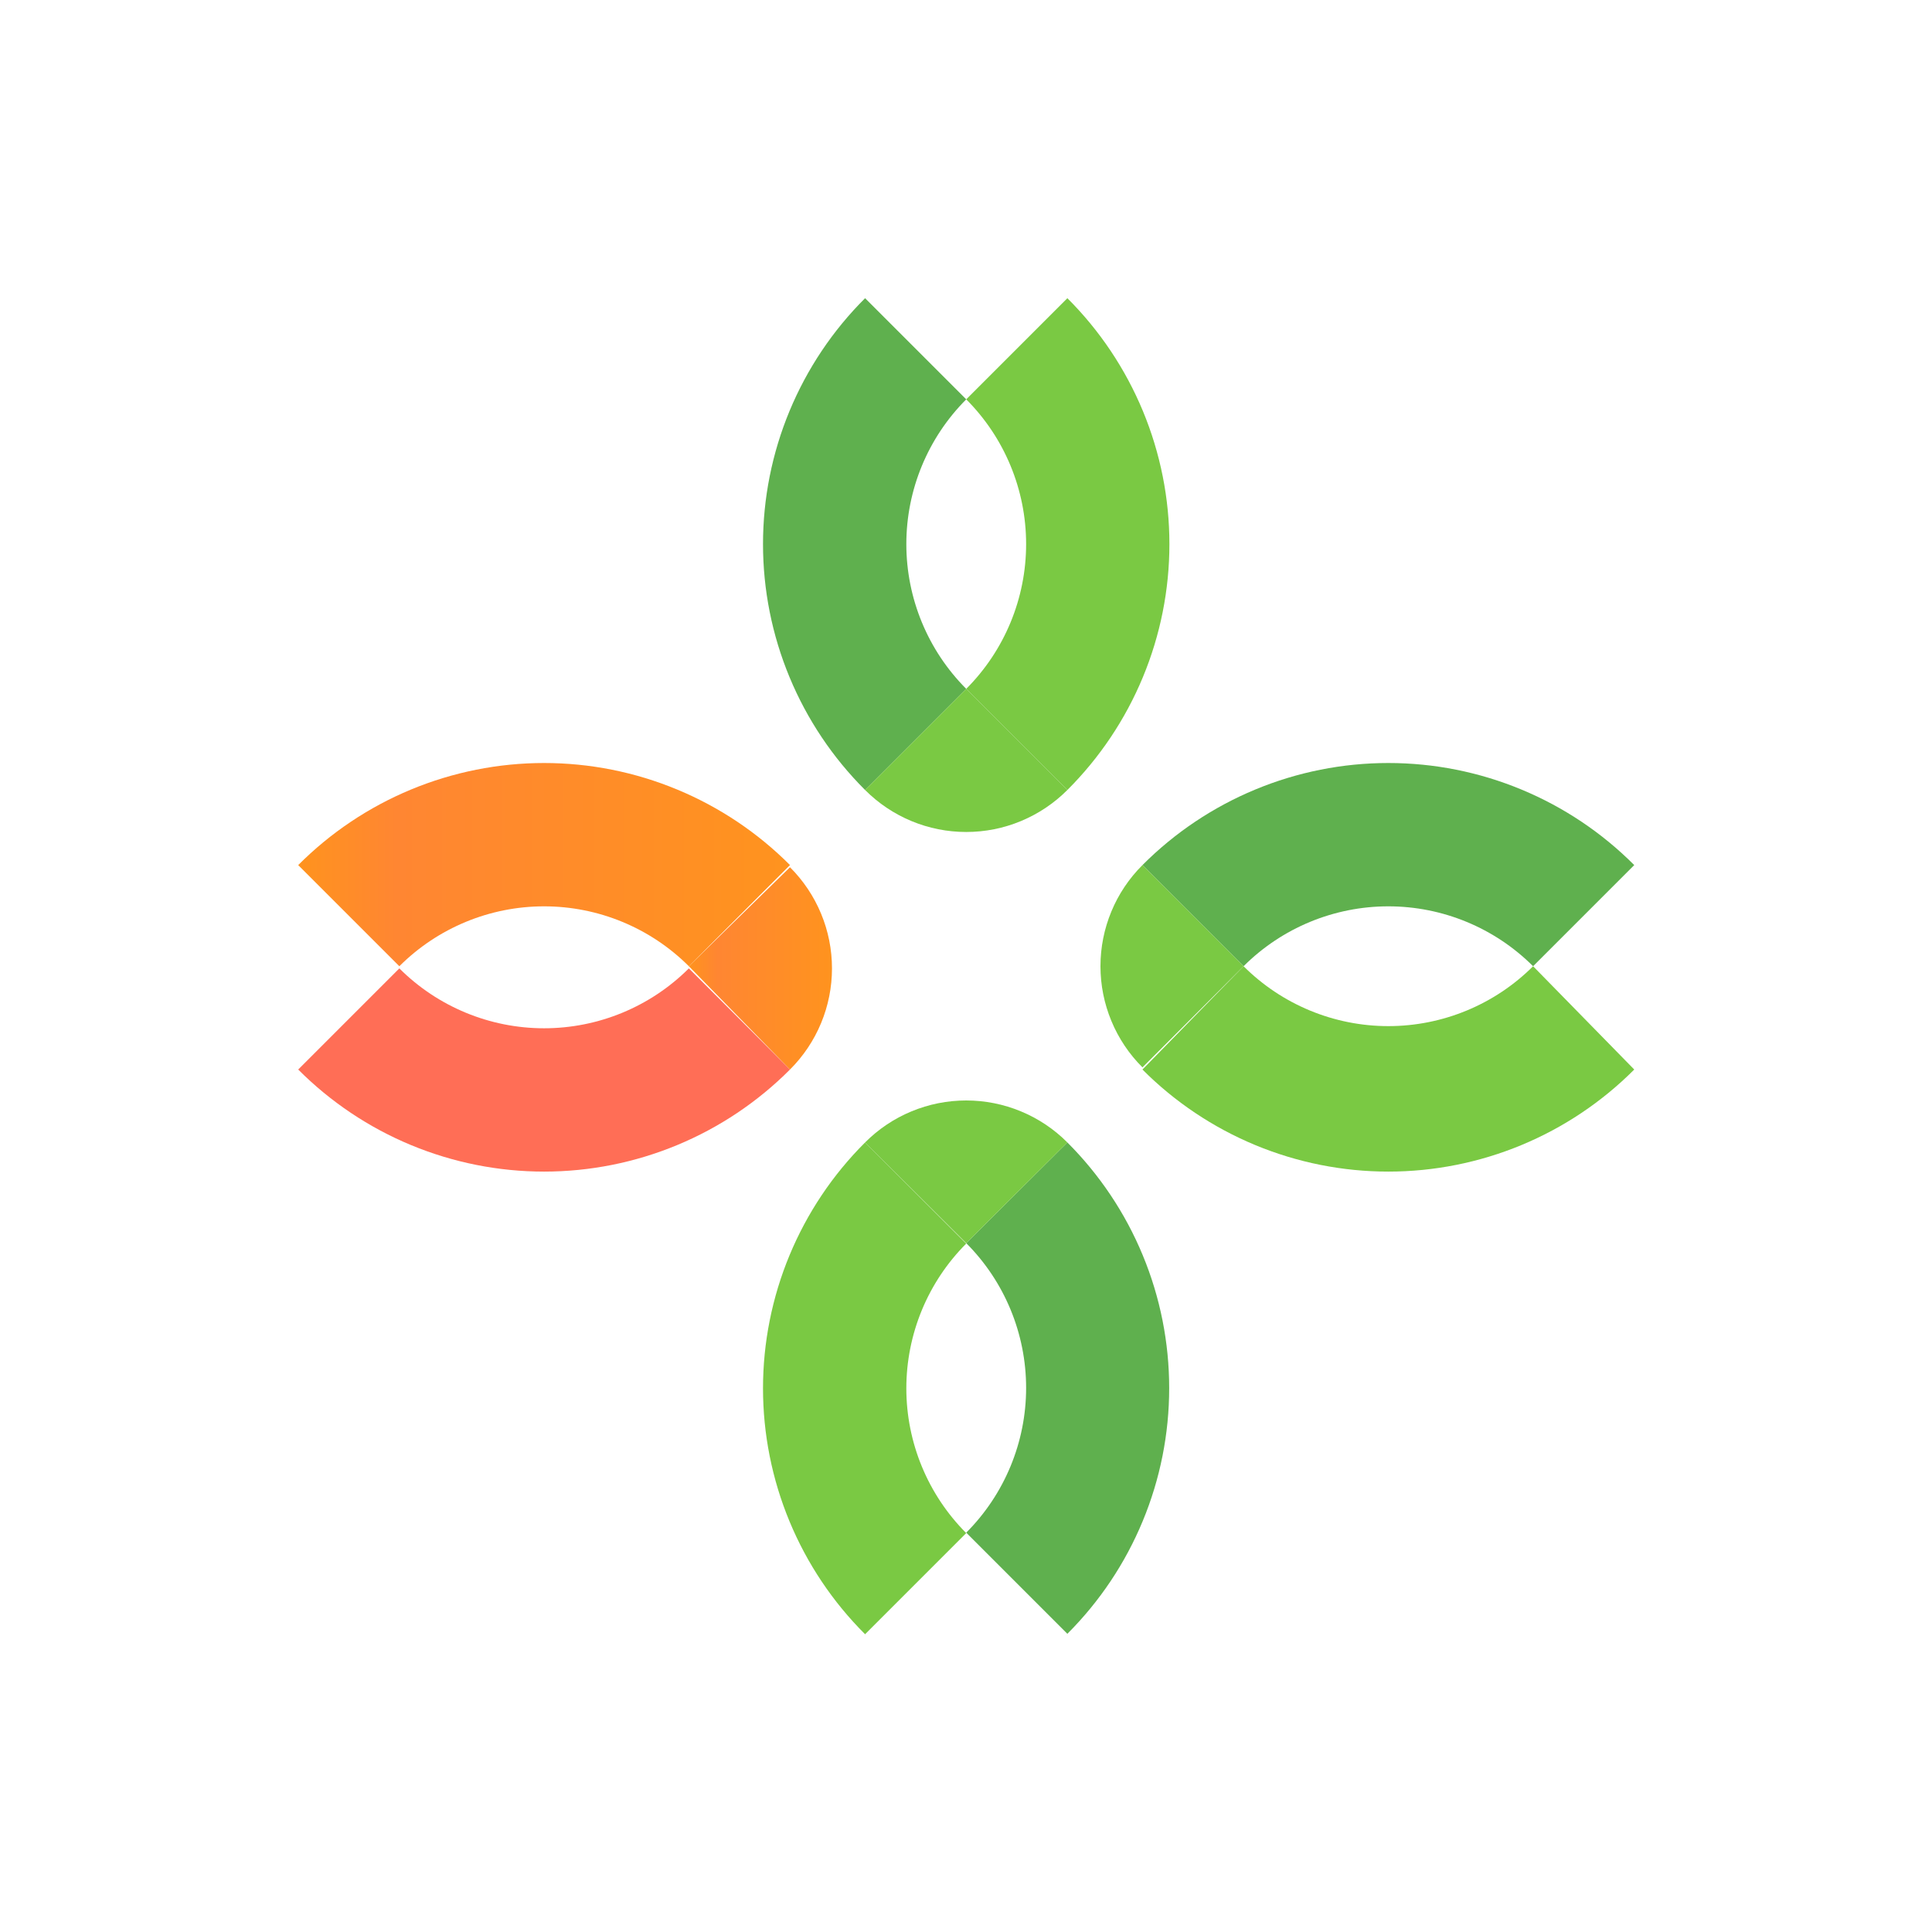 <svg width="60" height="60" viewBox="0 0 60 60" fill="none" xmlns="http://www.w3.org/2000/svg">
<path d="M24.534 33.215L21.393 30.074C20.2 31.265 18.583 31.934 16.897 31.934C15.211 31.934 13.595 31.265 12.402 30.074L9.261 33.215C10.263 34.22 11.453 35.017 12.763 35.561C14.074 36.105 15.479 36.385 16.897 36.385C18.316 36.385 19.721 36.105 21.031 35.561C22.342 35.017 23.532 34.22 24.534 33.215Z" fill="#FF6E56"/>
<path d="M12.402 30.007C13.595 28.816 15.211 28.147 16.897 28.147C18.583 28.147 20.2 28.816 21.393 30.007L24.534 26.866C23.532 25.861 22.342 25.064 21.031 24.52C19.721 23.976 18.316 23.696 16.897 23.696C15.479 23.696 14.074 23.976 12.763 24.52C11.453 25.064 10.263 25.861 9.261 26.866L12.402 30.007Z" fill="url(#paint0_linear_1431_4513)"/>
<path d="M26.866 24.534L30.007 21.393C28.816 20.2 28.147 18.583 28.147 16.897C28.147 15.211 28.816 13.595 30.007 12.402L26.866 9.261C25.861 10.262 25.064 11.453 24.52 12.763C23.976 14.074 23.696 15.478 23.696 16.897C23.696 18.316 23.976 19.721 24.52 21.031C25.064 22.342 25.861 23.532 26.866 24.534Z" fill="#5FB04E"/>
<path d="M30.007 12.402C31.198 13.595 31.867 15.211 31.867 16.897C31.867 18.583 31.198 20.2 30.007 21.393L33.148 24.534C34.152 23.532 34.949 22.342 35.493 21.031C36.037 19.721 36.317 18.316 36.317 16.897C36.317 15.478 36.037 14.074 35.493 12.763C34.949 11.453 34.152 10.262 33.148 9.261L30.007 12.402Z" fill="#7AC943"/>
<path d="M35.48 26.866L38.62 30.007C39.813 28.816 41.43 28.147 43.116 28.147C44.802 28.147 46.419 28.816 47.612 30.007L50.753 26.866C49.751 25.861 48.561 25.064 47.25 24.52C45.94 23.976 44.535 23.696 43.116 23.696C41.697 23.696 40.292 23.976 38.982 24.52C37.672 25.064 36.481 25.861 35.48 26.866Z" fill="#5FB04E"/>
<path d="M47.612 30.007C46.419 31.198 44.802 31.867 43.116 31.867C41.43 31.867 39.813 31.198 38.62 30.007L35.48 33.215C36.481 34.22 37.672 35.017 38.982 35.561C40.292 36.105 41.697 36.385 43.116 36.385C44.535 36.385 45.94 36.105 47.25 35.561C48.561 35.017 49.751 34.22 50.753 33.215L47.612 30.007Z" fill="#7AC943"/>
<path d="M33.148 35.48L30.007 38.607C31.198 39.8 31.867 41.417 31.867 43.103C31.867 44.788 31.198 46.405 30.007 47.598L33.148 50.739C34.15 49.738 34.946 48.548 35.488 47.239C36.031 45.93 36.31 44.527 36.31 43.109C36.31 41.692 36.031 40.289 35.488 38.98C34.946 37.671 34.15 36.481 33.148 35.48Z" fill="#5FB04E"/>
<path d="M26.866 35.48C25.861 36.481 25.064 37.672 24.52 38.982C23.976 40.293 23.696 41.697 23.696 43.116C23.696 44.535 23.976 45.94 24.52 47.25C25.064 48.561 25.861 49.751 26.866 50.753L30.007 47.612C28.816 46.419 28.147 44.802 28.147 43.116C28.147 41.43 28.816 39.813 30.007 38.621L26.866 35.48Z" fill="#7AC943"/>
<path d="M30.007 38.607L33.148 35.48C32.736 35.066 32.246 34.738 31.707 34.515C31.168 34.291 30.59 34.176 30.007 34.176C29.423 34.176 28.845 34.291 28.306 34.515C27.767 34.738 27.278 35.066 26.866 35.48L30.007 38.607Z" fill="#7AC943"/>
<path d="M21.393 30.007L24.534 33.215C24.947 32.803 25.275 32.314 25.499 31.775C25.723 31.236 25.838 30.658 25.838 30.074C25.838 29.491 25.723 28.913 25.499 28.374C25.275 27.835 24.947 27.345 24.534 26.933L21.393 30.007Z" fill="url(#paint1_linear_1431_4513)"/>
<path d="M30.007 21.393L26.866 24.534C27.278 24.947 27.767 25.275 28.306 25.499C28.845 25.723 29.423 25.838 30.007 25.838C30.59 25.838 31.168 25.723 31.707 25.499C32.246 25.275 32.736 24.947 33.148 24.534L30.007 21.393Z" fill="#7AC943"/>
<path d="M38.62 30.007L35.48 26.866C35.066 27.278 34.738 27.767 34.515 28.306C34.291 28.845 34.176 29.423 34.176 30.007C34.176 30.59 34.291 31.168 34.515 31.707C34.738 32.246 35.066 32.736 35.48 33.148L38.62 30.007Z" fill="#7AC943"/>
<defs>
<linearGradient id="paint0_linear_1431_4513" x1="9.261" y1="26.852" x2="24.534" y2="26.852" gradientUnits="userSpaceOnUse">
<stop stop-color="#FF931E"/>
<stop offset="0.2" stop-color="#FF8632"/>
<stop offset="1" stop-color="#FF931E"/>
</linearGradient>
<linearGradient id="paint1_linear_1431_4513" x1="21.393" y1="30.007" x2="25.841" y2="30.007" gradientUnits="userSpaceOnUse">
<stop stop-color="#FF931E"/>
<stop offset="0.2" stop-color="#FF8632"/>
<stop offset="1" stop-color="#FF931E"/>
</linearGradient>
</defs>
</svg>
